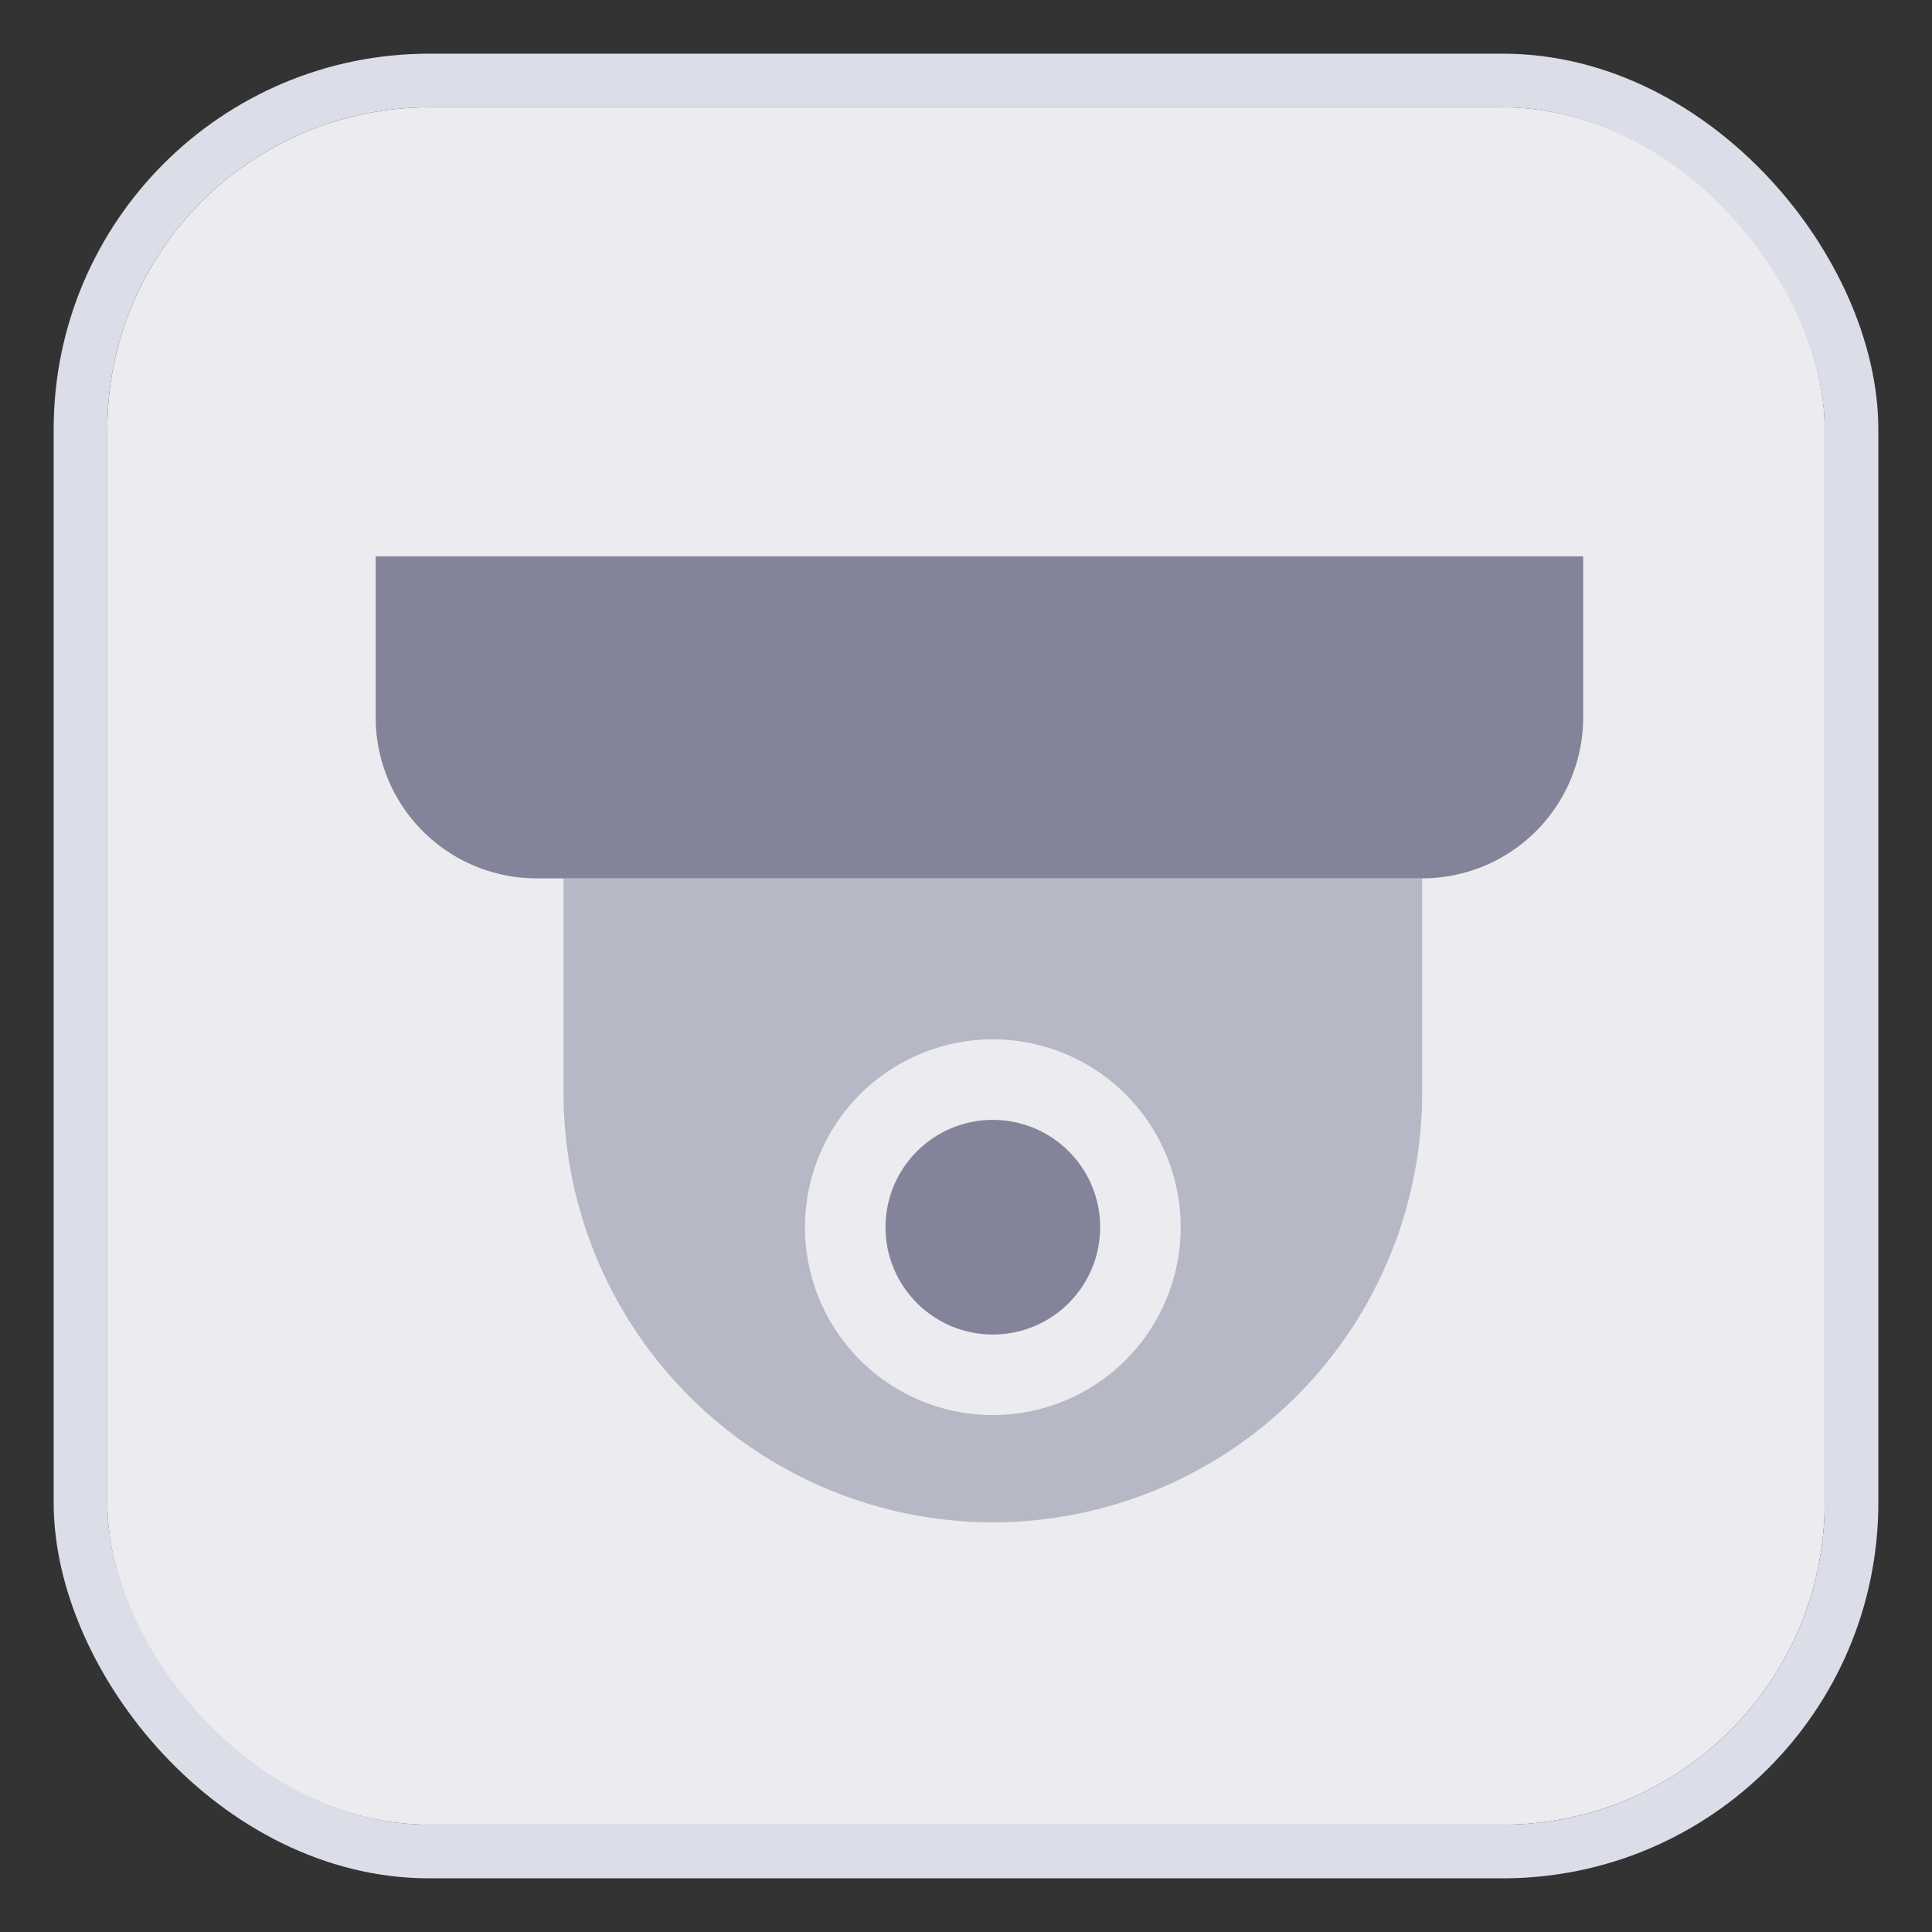 <svg xmlns="http://www.w3.org/2000/svg" width="36" height="36" viewBox="0 0 36 36">
  <rect x="0" y="0" width="36" height="36" fill="#333333" stroke="none"/>
  <g id="btn_cctv_p" transform="translate(2 3)">
    <rect id="slice" width="36" height="36" transform="translate(-2 -3)" fill="none"/>
    <g id="Background" transform="translate(0 -1)" fill="#ececf0" stroke="#dbdde8" stroke-width="1">
      <rect width="32" height="32" rx="6" stroke="none"/>
      <rect x="-0.5" y="-0.5" width="33" height="33" rx="6.5" fill="none"/>
    </g>
    <g id="그룹_1153" data-name="그룹 1153" transform="translate(5 7.367)">
      <path id="빼기_13" data-name="빼기 13" d="M8,12A8.009,8.009,0,0,1,0,4V0H16V4A8.009,8.009,0,0,1,8,12ZM8,3a3.5,3.5,0,1,0,3.5,3.5A3.5,3.5,0,0,0,8,3Z" transform="translate(3.5 6)" fill="#83849a" opacity="0.5"/>
      <path id="사각형_136" data-name="사각형 136" d="M0,0H22.5a0,0,0,0,1,0,0V3a3,3,0,0,1-3,3H3A3,3,0,0,1,0,3V0A0,0,0,0,1,0,0Z" fill="#83849a"/>
      <circle id="타원_132" data-name="타원 132" cx="2" cy="2" r="2" transform="translate(9.5 10.5)" fill="#83849a"/>
    </g>
  </g>
</svg>
